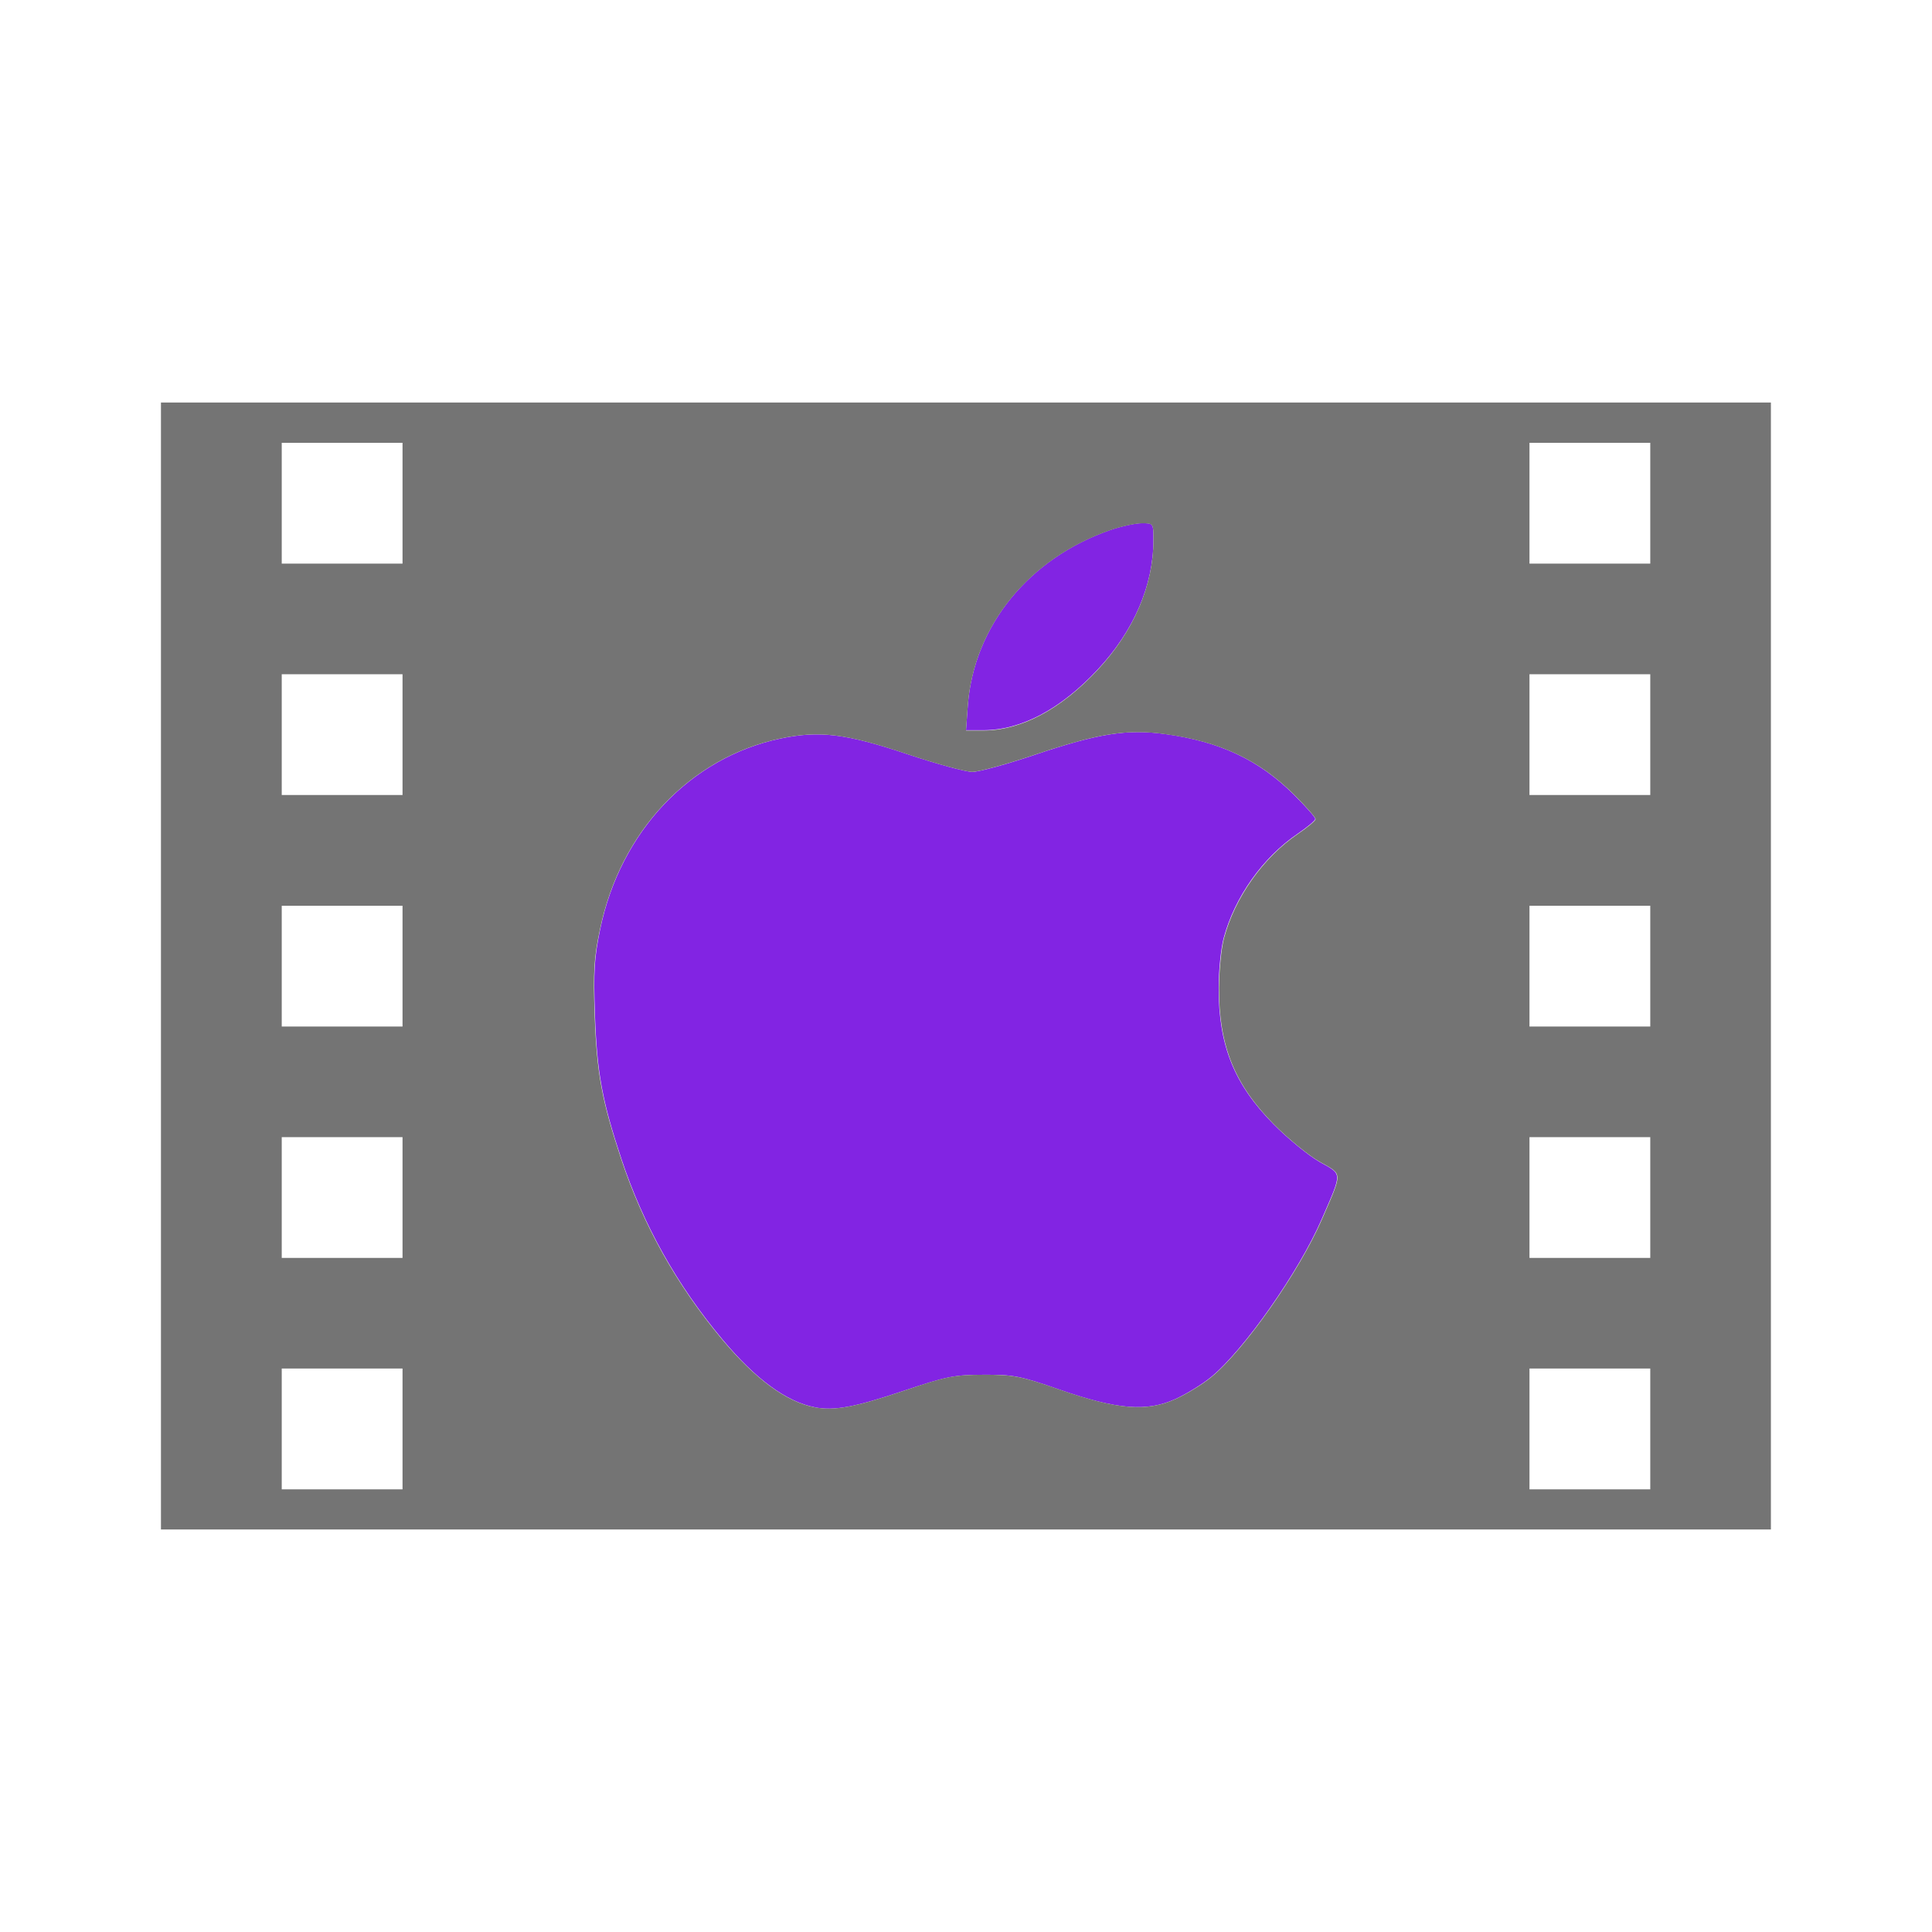 <?xml version="1.0" encoding="UTF-8" standalone="no"?>
<!-- Created with Inkscape (http://www.inkscape.org/) -->

<svg
   xmlns:dc="http://purl.org/dc/elements/1.1/"
   xmlns:cc="http://creativecommons.org/ns#"
   xmlns:rdf="http://www.w3.org/1999/02/22-rdf-syntax-ns#"
   xmlns:svg="http://www.w3.org/2000/svg"
   xmlns="http://www.w3.org/2000/svg"
   xmlns:sodipodi="http://sodipodi.sourceforge.net/DTD/sodipodi-0.dtd"
   xmlns:inkscape="http://www.inkscape.org/namespaces/inkscape"
   width="48"
   height="48"
   viewBox="0 0 12.7 12.7"
   version="1.1"
   id="svg5502"
   inkscape:version="0.92.1 r15371"
   sodipodi:docname="appletrailers.svg">
  <defs
     id="defs5496" />
  <sodipodi:namedview
     id="base"
     pagecolor="#ffffff"
     bordercolor="#666666"
     borderopacity="1.0"
     inkscape:pageopacity="0.0"
     inkscape:pageshadow="2"
     inkscape:zoom="8"
     inkscape:cx="-3.3307697"
     inkscape:cy="13.966158"
     inkscape:document-units="mm"
     inkscape:current-layer="layer1"
     showgrid="true"
     fit-margin-top="0"
     fit-margin-left="0"
     fit-margin-right="0"
     fit-margin-bottom="0"
     inkscape:window-width="1920"
     inkscape:window-height="1027"
     inkscape:window-x="0"
     inkscape:window-y="27"
     inkscape:window-maximized="1"
     units="px">
    <inkscape:grid
       type="xygrid"
       id="grid6077" />
  </sodipodi:namedview>
  <g
     inkscape:label="Layer 1"
     inkscape:groupmode="layer"
     id="layer1"
     transform="translate(-96.46,-120.561)">
    <path
       style="display:inline;fill:#8224e3;fill-opacity:1;stroke-width:0.265"
       d="m 101.817,129.812 c -0.187,-0.036 -0.389,-0.184 -0.607,-0.445 -0.301,-0.36 -0.52,-0.752 -0.665,-1.187 -0.127,-0.383 -0.16,-0.563 -0.174,-0.945 -0.01,-0.287 -0.005,-0.375 0.034,-0.565 0.133,-0.643 0.592,-1.129 1.184,-1.254 0.258,-0.054 0.432,-0.033 0.838,0.103 0.191,0.064 0.382,0.116 0.425,0.116 0.043,0 0.229,-0.051 0.412,-0.113 0.412,-0.139 0.604,-0.17 0.854,-0.136 0.361,0.049 0.617,0.17 0.847,0.398 0.078,0.078 0.142,0.15 0.141,0.16 -2.6e-4,0.011 -0.052,0.054 -0.115,0.097 -0.23,0.156 -0.415,0.417 -0.487,0.686 -0.018,0.067 -0.033,0.214 -0.033,0.327 -5.3e-4,0.381 0.102,0.635 0.362,0.898 0.094,0.095 0.23,0.206 0.302,0.247 0.151,0.085 0.15,0.061 0.013,0.377 -0.149,0.344 -0.511,0.86 -0.728,1.038 -0.055,0.045 -0.16,0.11 -0.232,0.143 -0.189,0.086 -0.383,0.071 -0.762,-0.061 -0.259,-0.09 -0.303,-0.099 -0.499,-0.098 -0.195,5.3e-4 -0.245,0.011 -0.522,0.104 -0.324,0.109 -0.461,0.135 -0.59,0.11 z m 1.005,-4.615 c 0.04,-0.523 0.403,-0.968 0.939,-1.153 0.071,-0.024 0.163,-0.044 0.205,-0.044 0.076,0 0.076,8e-5 0.076,0.112 0,0.297 -0.129,0.597 -0.367,0.851 -0.244,0.261 -0.503,0.398 -0.752,0.398 h -0.113 l 0.012,-0.165 z"
       id="path10031"
       inkscape:connector-curvature="0" />
    <path
       style="display:inline;fill:#747474;fill-opacity:1;fill-rule:evenodd;stroke:none;stroke-width:0.265"
       d="m 97.518,123.207 v 7.408 h 10.583 v -7.408 z m 0.794,0.265 h 0.794 v 0.794 h -0.794 z m 8.202,0 h 0.794 v 0.794 h -0.794 z m -2.548,0.529 c 0.076,0 0.076,-1.6e-4 0.076,0.112 0,0.297 -0.13,0.598 -0.367,0.852 -0.244,0.261 -0.503,0.398 -0.752,0.398 h -0.113 l 0.012,-0.165 c 0.04,-0.523 0.403,-0.968 0.939,-1.153 0.071,-0.024 0.163,-0.044 0.205,-0.044 z m -5.654,0.992 h 0.794 v 0.794 h -0.794 z m 8.202,0 h 0.794 v 0.794 h -0.794 z m -2.575,0.381 c 0.06,-2.4e-4 0.118,0.004 0.181,0.013 0.361,0.049 0.617,0.17 0.847,0.398 0.078,0.078 0.141,0.15 0.141,0.16 -2.7e-4,0.011 -0.052,0.054 -0.115,0.097 -0.23,0.156 -0.415,0.418 -0.487,0.686 -0.018,0.067 -0.032,0.214 -0.033,0.327 -5.3e-4,0.381 0.102,0.635 0.362,0.898 0.094,0.095 0.23,0.206 0.302,0.246 0.151,0.085 0.15,0.061 0.013,0.377 -0.149,0.344 -0.511,0.86 -0.728,1.038 -0.055,0.045 -0.16,0.11 -0.233,0.143 -0.189,0.086 -0.383,0.071 -0.762,-0.061 -0.259,-0.09 -0.303,-0.098 -0.5,-0.098 -0.195,5.3e-4 -0.245,0.01 -0.522,0.104 -0.324,0.109 -0.461,0.135 -0.59,0.11 -0.187,-0.036 -0.389,-0.185 -0.607,-0.445 -0.301,-0.36 -0.52,-0.752 -0.665,-1.188 -0.127,-0.383 -0.16,-0.562 -0.174,-0.944 -0.01,-0.287 -0.005,-0.376 0.035,-0.565 0.133,-0.643 0.592,-1.129 1.184,-1.254 0.258,-0.054 0.432,-0.033 0.838,0.103 0.191,0.064 0.382,0.116 0.425,0.116 0.043,0 0.229,-0.051 0.412,-0.113 0.309,-0.104 0.495,-0.148 0.673,-0.148 z m -5.627,1.141 h 0.794 v 0.794 h -0.794 z m 8.202,0 h 0.794 v 0.794 h -0.794 z m -8.202,1.521 h 0.794 v 0.794 h -0.794 z m 8.202,0 h 0.794 v 0.794 h -0.794 z m -8.202,1.521 h 0.794 v 0.794 h -0.794 z m 8.202,0 h 0.794 v 0.794 h -0.794 z"
       id="rect6982"
       inkscape:connector-curvature="0" />
  </g>
</svg>
